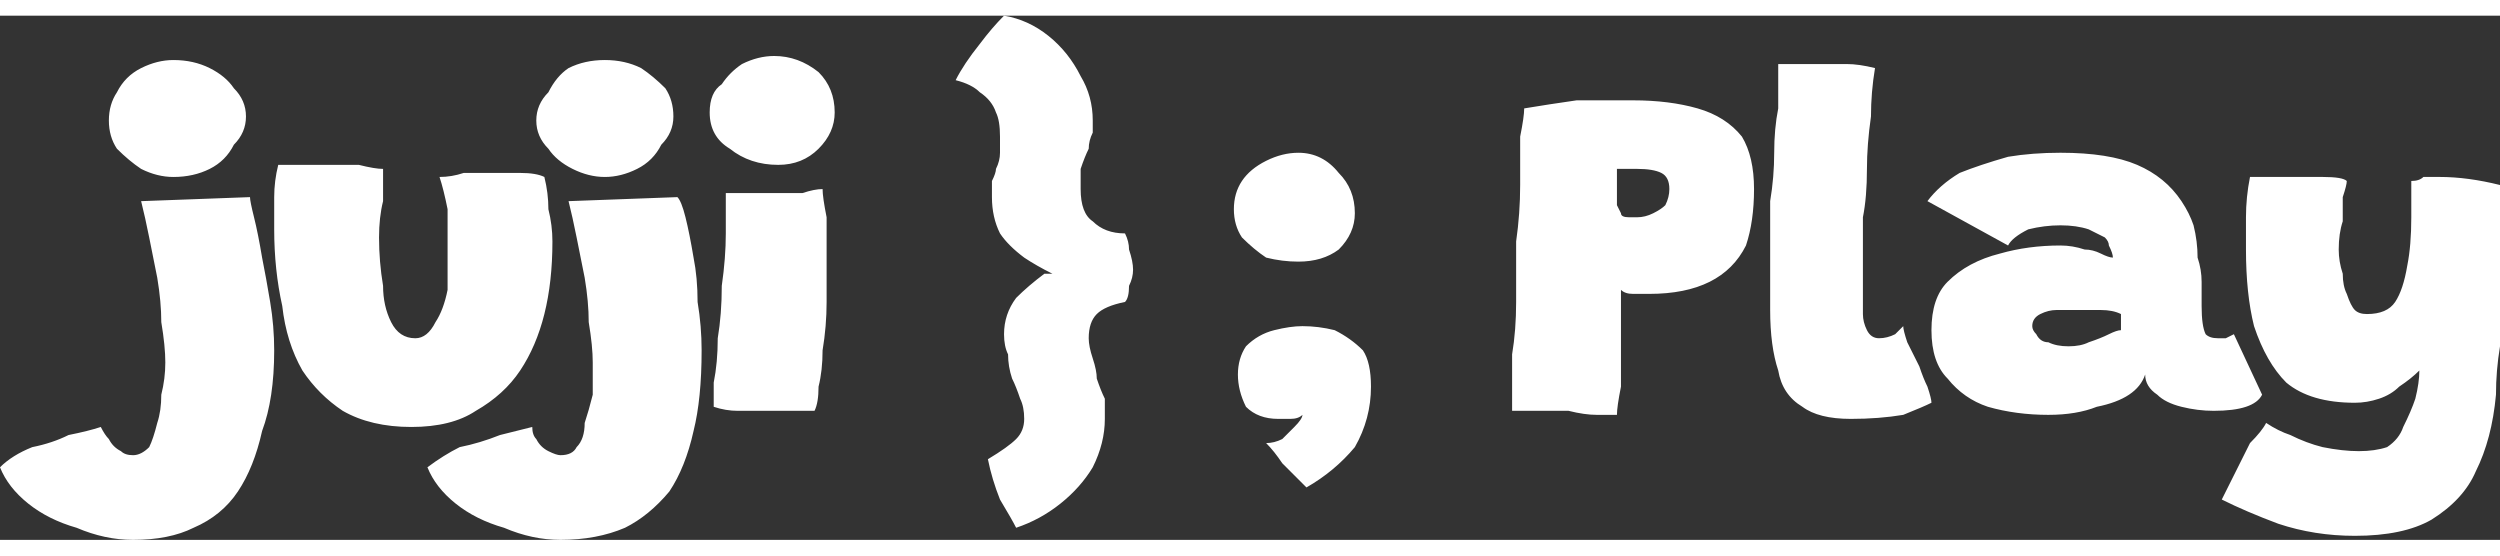 <svg version="1.2" xmlns="http://www.w3.org/2000/svg" viewBox="0 0 62 13" width="63" height="14"><rect x="0" y="0" width="62" height="13" fill="#333333" stroke="none"/><style>.a{fill:#fff}</style><path fill-rule="evenodd" class="a" d="m6.8 8.3q0 1.2-0.3 2-0.2 0.9-0.6 1.5-0.4 0.6-1.1 0.9-0.6 0.3-1.5 0.3-0.7 0-1.4-0.3-0.7-0.2-1.2-0.6-0.5-0.4-0.7-0.9 0.3-0.3 0.8-0.5 0.5-0.1 0.9-0.3 0.5-0.1 0.8-0.2 0.1 0.2 0.2 0.3 0.1 0.2 0.3 0.3 0.1 0.1 0.3 0.1 0.2 0 0.4-0.2 0.1-0.2 0.2-0.6 0.1-0.3 0.1-0.7 0.1-0.4 0.1-0.8 0-0.4-0.1-1 0-0.5-0.1-1.1-0.1-0.5-0.2-1-0.1-0.5-0.2-0.9l2.7-0.1q0 0.1 0.1 0.5 0.1 0.4 0.2 1 0.1 0.5 0.2 1.1 0.1 0.6 0.1 1.2zm-2.5-7.2q0.5 0 0.9 0.2 0.4 0.2 0.6 0.5 0.3 0.3 0.3 0.7 0 0.4-0.3 0.7-0.2 0.4-0.6 0.6-0.4 0.2-0.9 0.2-0.4 0-0.8-0.2-0.3-0.2-0.6-0.5-0.2-0.3-0.2-0.7 0-0.4 0.2-0.7 0.2-0.4 0.6-0.6 0.4-0.2 0.8-0.2zm6.6 2.9q0.3 0 0.6-0.1 0.4 0 0.8 0 0.3 0 0.6 0 0.4 0 0.6 0.1 0.1 0.4 0.1 0.8 0.1 0.4 0.1 0.8 0 1-0.2 1.8-0.2 0.8-0.6 1.4-0.4 0.6-1.1 1-0.6 0.4-1.6 0.4-1 0-1.7-0.4-0.6-0.4-1-1-0.4-0.7-0.5-1.6-0.2-0.9-0.2-1.9 0-0.4 0-0.8 0-0.4 0.1-0.8 0.2 0 0.5 0 0.4 0 0.6 0 0.5 0 0.9 0 0.4 0.1 0.6 0.1 0 0.4 0 0.8-0.1 0.4-0.1 0.9 0 0.6 0.1 1.2 0 0.5 0.2 0.9 0.2 0.4 0.6 0.4 0.3 0 0.5-0.4 0.2-0.3 0.3-0.8 0-0.5 0-1.1 0-0.5 0-0.9-0.1-0.5-0.2-0.8zm6.5 4.3q0 1.2-0.2 2-0.2 0.9-0.6 1.5-0.5 0.6-1.1 0.9-0.7 0.3-1.6 0.3-0.7 0-1.4-0.3-0.7-0.2-1.2-0.6-0.5-0.4-0.7-0.9 0.4-0.3 0.8-0.5 0.5-0.1 1-0.3 0.4-0.1 0.8-0.2 0 0.2 0.1 0.3 0.1 0.2 0.3 0.3 0.2 0.1 0.3 0.1 0.3 0 0.4-0.2 0.2-0.2 0.2-0.6 0.1-0.3 0.2-0.7 0-0.4 0-0.8 0-0.4-0.1-1 0-0.5-0.1-1.1-0.1-0.5-0.2-1-0.1-0.5-0.2-0.9l2.7-0.1q0.1 0.1 0.2 0.5 0.1 0.4 0.2 1 0.1 0.5 0.1 1.1 0.1 0.6 0.1 1.2zm-2.4-7.2q0.5 0 0.9 0.2 0.3 0.2 0.6 0.5 0.2 0.3 0.2 0.7 0 0.4-0.3 0.7-0.2 0.4-0.6 0.6-0.4 0.2-0.8 0.2-0.4 0-0.8-0.2-0.4-0.2-0.6-0.5-0.3-0.3-0.3-0.7 0-0.4 0.3-0.7 0.2-0.4 0.5-0.6 0.4-0.2 0.9-0.2zm5.2 8.7q-0.1 0-0.5 0-0.4 0-0.8 0-0.3 0-0.6 0-0.3 0-0.6-0.1 0-0.1 0-0.6 0.1-0.5 0.1-1.1 0.1-0.6 0.1-1.3 0.1-0.7 0.1-1.3 0-0.6 0-1 0.2 0 0.5 0 0.3 0 0.7 0 0.3 0 0.7 0 0.3-0.1 0.5-0.1 0 0.2 0.1 0.7 0 0.5 0 1 0 0.6 0 1.1 0 0.6-0.1 1.2 0 0.5-0.1 0.9 0 0.4-0.1 0.6zm-0.9-6.1q-0.7 0-1.2-0.4-0.5-0.3-0.5-0.9 0-0.5 0.3-0.7 0.2-0.3 0.5-0.5 0.4-0.2 0.8-0.2 0.6 0 1.1 0.4 0.4 0.4 0.4 1 0 0.5-0.4 0.9-0.4 0.4-1 0.4zm6.8 2.7q-0.4-0.2-0.7-0.4-0.4-0.3-0.6-0.6-0.2-0.4-0.2-0.9 0-0.2 0-0.4 0.1-0.2 0.1-0.3 0.1-0.2 0.1-0.4 0-0.2 0-0.4 0-0.4-0.1-0.6-0.1-0.3-0.4-0.5-0.2-0.2-0.6-0.3 0.2-0.4 0.6-0.9 0.3-0.4 0.6-0.7 0.6 0.1 1.1 0.5 0.5 0.4 0.8 1 0.3 0.5 0.3 1.1 0 0.1 0 0.3-0.1 0.2-0.1 0.4-0.1 0.2-0.2 0.5 0 0.2 0 0.5 0 0.6 0.3 0.8 0.3 0.3 0.8 0.3 0.1 0.2 0.1 0.4 0.1 0.3 0.1 0.5 0 0.2-0.1 0.4 0 0.3-0.1 0.4-0.5 0.1-0.7 0.3-0.2 0.2-0.2 0.6 0 0.2 0.1 0.5 0.1 0.3 0.1 0.5 0.1 0.3 0.2 0.5 0 0.2 0 0.5 0 0.6-0.3 1.2-0.3 0.5-0.8 0.9-0.5 0.4-1.1 0.6-0.1-0.2-0.4-0.7-0.2-0.5-0.3-1 0.5-0.3 0.7-0.5 0.2-0.2 0.2-0.5 0-0.3-0.1-0.5-0.1-0.3-0.2-0.5-0.1-0.3-0.1-0.6-0.1-0.2-0.1-0.5 0-0.5 0.3-0.9 0.3-0.3 0.7-0.6m6.3-3q0.6 0 1 0.5 0.4 0.4 0.4 1 0 0.5-0.4 0.9-0.4 0.3-1 0.3-0.4 0-0.8-0.1-0.3-0.2-0.6-0.5-0.2-0.3-0.2-0.7 0-0.4 0.2-0.7 0.2-0.3 0.6-0.5 0.4-0.2 0.8-0.2zm0.2 8.3q0 0-0.2-0.2-0.2-0.2-0.4-0.4-0.2-0.3-0.4-0.5 0.2 0 0.4-0.1 0.2-0.2 0.3-0.3 0.2-0.2 0.2-0.3 0 0 0 0-0.1 0.1-0.3 0.1-0.1 0-0.3 0-0.5 0-0.8-0.3-0.2-0.4-0.2-0.8 0-0.4 0.2-0.7 0.3-0.3 0.7-0.4 0.4-0.1 0.7-0.1 0.4 0 0.8 0.1 0.4 0.2 0.7 0.5 0.2 0.3 0.2 0.9 0 0.8-0.4 1.5-0.5 0.6-1.2 1zm5.1-1.9q0 0 0-0.4 0-0.4 0-1 0.1-0.6 0.1-1.3 0-0.7 0-1.5 0.1-0.7 0.1-1.4 0-0.7 0-1.2 0.1-0.5 0.1-0.7 0.6-0.1 1.3-0.2 0.7 0 1.4 0 0.9 0 1.6 0.2 0.7 0.2 1.1 0.7 0.3 0.5 0.3 1.3 0 0.8-0.2 1.4-0.3 0.6-0.9 0.9-0.6 0.3-1.5 0.3-0.2 0-0.4 0-0.2 0-0.3-0.1 0 0.2 0 0.6 0 0.4 0 0.9 0 0.5 0 0.9-0.1 0.5-0.1 0.7-0.1 0-0.5 0-0.3 0-0.7-0.1-0.4 0-0.8 0-0.4 0-0.6 0zm2.7-4.9q0 0.1 0.2 0.1 0.1 0 0.2 0 0.2 0 0.4-0.1 0.2-0.1 0.3-0.2 0.1-0.2 0.1-0.4 0-0.3-0.2-0.4-0.2-0.1-0.6-0.1-0.1 0-0.2 0-0.2 0-0.3 0 0 0 0 0.1 0 0.1 0 0.3 0 0.1 0 0.3 0 0.1 0 0.2 0.1 0.2 0.1 0.2zm7.7 4.7q-0.2 0.1-0.7 0.3-0.6 0.1-1.3 0.1-0.8 0-1.2-0.3-0.5-0.3-0.6-0.9-0.2-0.6-0.2-1.5 0-0.7 0-1.4 0-0.7 0-1.3 0.1-0.6 0.1-1.2 0-0.6 0.1-1.1 0-0.6 0-1.1 0.6 0 1.1 0 0.3 0 0.6 0 0.3 0 0.7 0.1-0.1 0.6-0.1 1.2-0.1 0.7-0.1 1.3 0 0.7-0.1 1.2 0 0.6 0 1.1 0 0.4 0 0.7 0 0.3 0 0.6 0 0.2 0.1 0.4 0.1 0.2 0.3 0.2 0.2 0 0.4-0.1 0.1-0.1 0.2-0.2 0 0.1 0.1 0.4 0.1 0.2 0.3 0.6 0.1 0.3 0.2 0.5 0.1 0.3 0.1 0.4zm2.9 0.3q-0.8 0-1.5-0.2-0.6-0.2-1-0.7-0.4-0.4-0.4-1.2 0-0.8 0.4-1.2 0.5-0.5 1.3-0.7 0.7-0.2 1.5-0.2 0.3 0 0.6 0.1 0.2 0 0.4 0.1 0.2 0.1 0.3 0.1 0-0.1-0.1-0.3 0-0.1-0.1-0.2-0.2-0.1-0.4-0.2-0.3-0.1-0.7-0.1-0.4 0-0.8 0.1-0.4 0.2-0.5 0.4l-2-1.1q0.3-0.4 0.8-0.7 0.5-0.2 1.2-0.4 0.6-0.1 1.3-0.1 1.2 0 1.9 0.3 0.7 0.3 1.1 0.9 0.2 0.3 0.3 0.6 0.1 0.4 0.1 0.8 0.1 0.3 0.1 0.6 0 0.3 0 0.6 0 0.5 0.1 0.7 0.1 0.1 0.3 0.1 0.1 0 0.2 0 0.2-0.1 0.2-0.1l0.7 1.5q-0.1 0.2-0.4 0.3-0.3 0.1-0.8 0.1-0.4 0-0.8-0.1-0.4-0.1-0.6-0.3-0.3-0.2-0.3-0.5-0.1 0.3-0.4 0.5-0.3 0.2-0.8 0.3-0.5 0.2-1.2 0.2zm0.5-1.7q0.3 0 0.5-0.1 0.3-0.1 0.5-0.2 0.2-0.1 0.3-0.1 0-0.1 0-0.2 0-0.2 0-0.2-0.2-0.1-0.5-0.1-0.3 0-0.6 0-0.2 0-0.5 0-0.2 0-0.4 0.1-0.2 0.1-0.2 0.3 0 0.1 0.1 0.2 0.1 0.2 0.3 0.2 0.2 0.1 0.5 0.1zm7.1 4.7q-1 0-1.9-0.3-0.8-0.3-1.4-0.6 0.1-0.2 0.3-0.6 0.2-0.4 0.4-0.8 0.3-0.3 0.4-0.5 0.3 0.2 0.6 0.3 0.4 0.2 0.8 0.3 0.5 0.1 0.9 0.1 0.4 0 0.7-0.1 0.3-0.2 0.4-0.5 0.2-0.4 0.3-0.7 0.1-0.4 0.1-0.7-0.2 0.2-0.5 0.4-0.2 0.2-0.5 0.3-0.3 0.1-0.6 0.1-1.1 0-1.7-0.5-0.5-0.5-0.8-1.4-0.2-0.8-0.2-1.9 0-0.4 0-0.8 0-0.5 0.1-1 0.1 0 0.3 0 0.3 0 0.6 0 0.5 0 0.9 0 0.5 0 0.6 0.1 0 0.1-0.1 0.4 0 0.2 0 0.6-0.1 0.3-0.1 0.7 0 0.3 0.1 0.6 0 0.3 0.1 0.5 0.1 0.3 0.2 0.4 0.1 0.1 0.3 0.1 0.5 0 0.7-0.3 0.2-0.3 0.3-0.9 0.1-0.5 0.1-1.2 0-0.2 0-0.4 0-0.1 0-0.2 0-0.1 0-0.2 0-0.1 0-0.1 0.2 0 0.3-0.1 0.2 0 0.4 0 0.7 0 1.5 0.2 0 0.8 0 1.8 0 0.5 0 1.1 0 0.5 0 1.1-0.1 0.6-0.1 1.2-0.1 1.1-0.5 1.9-0.3 0.7-1.1 1.2-0.7 0.4-1.9 0.4z"/></svg>